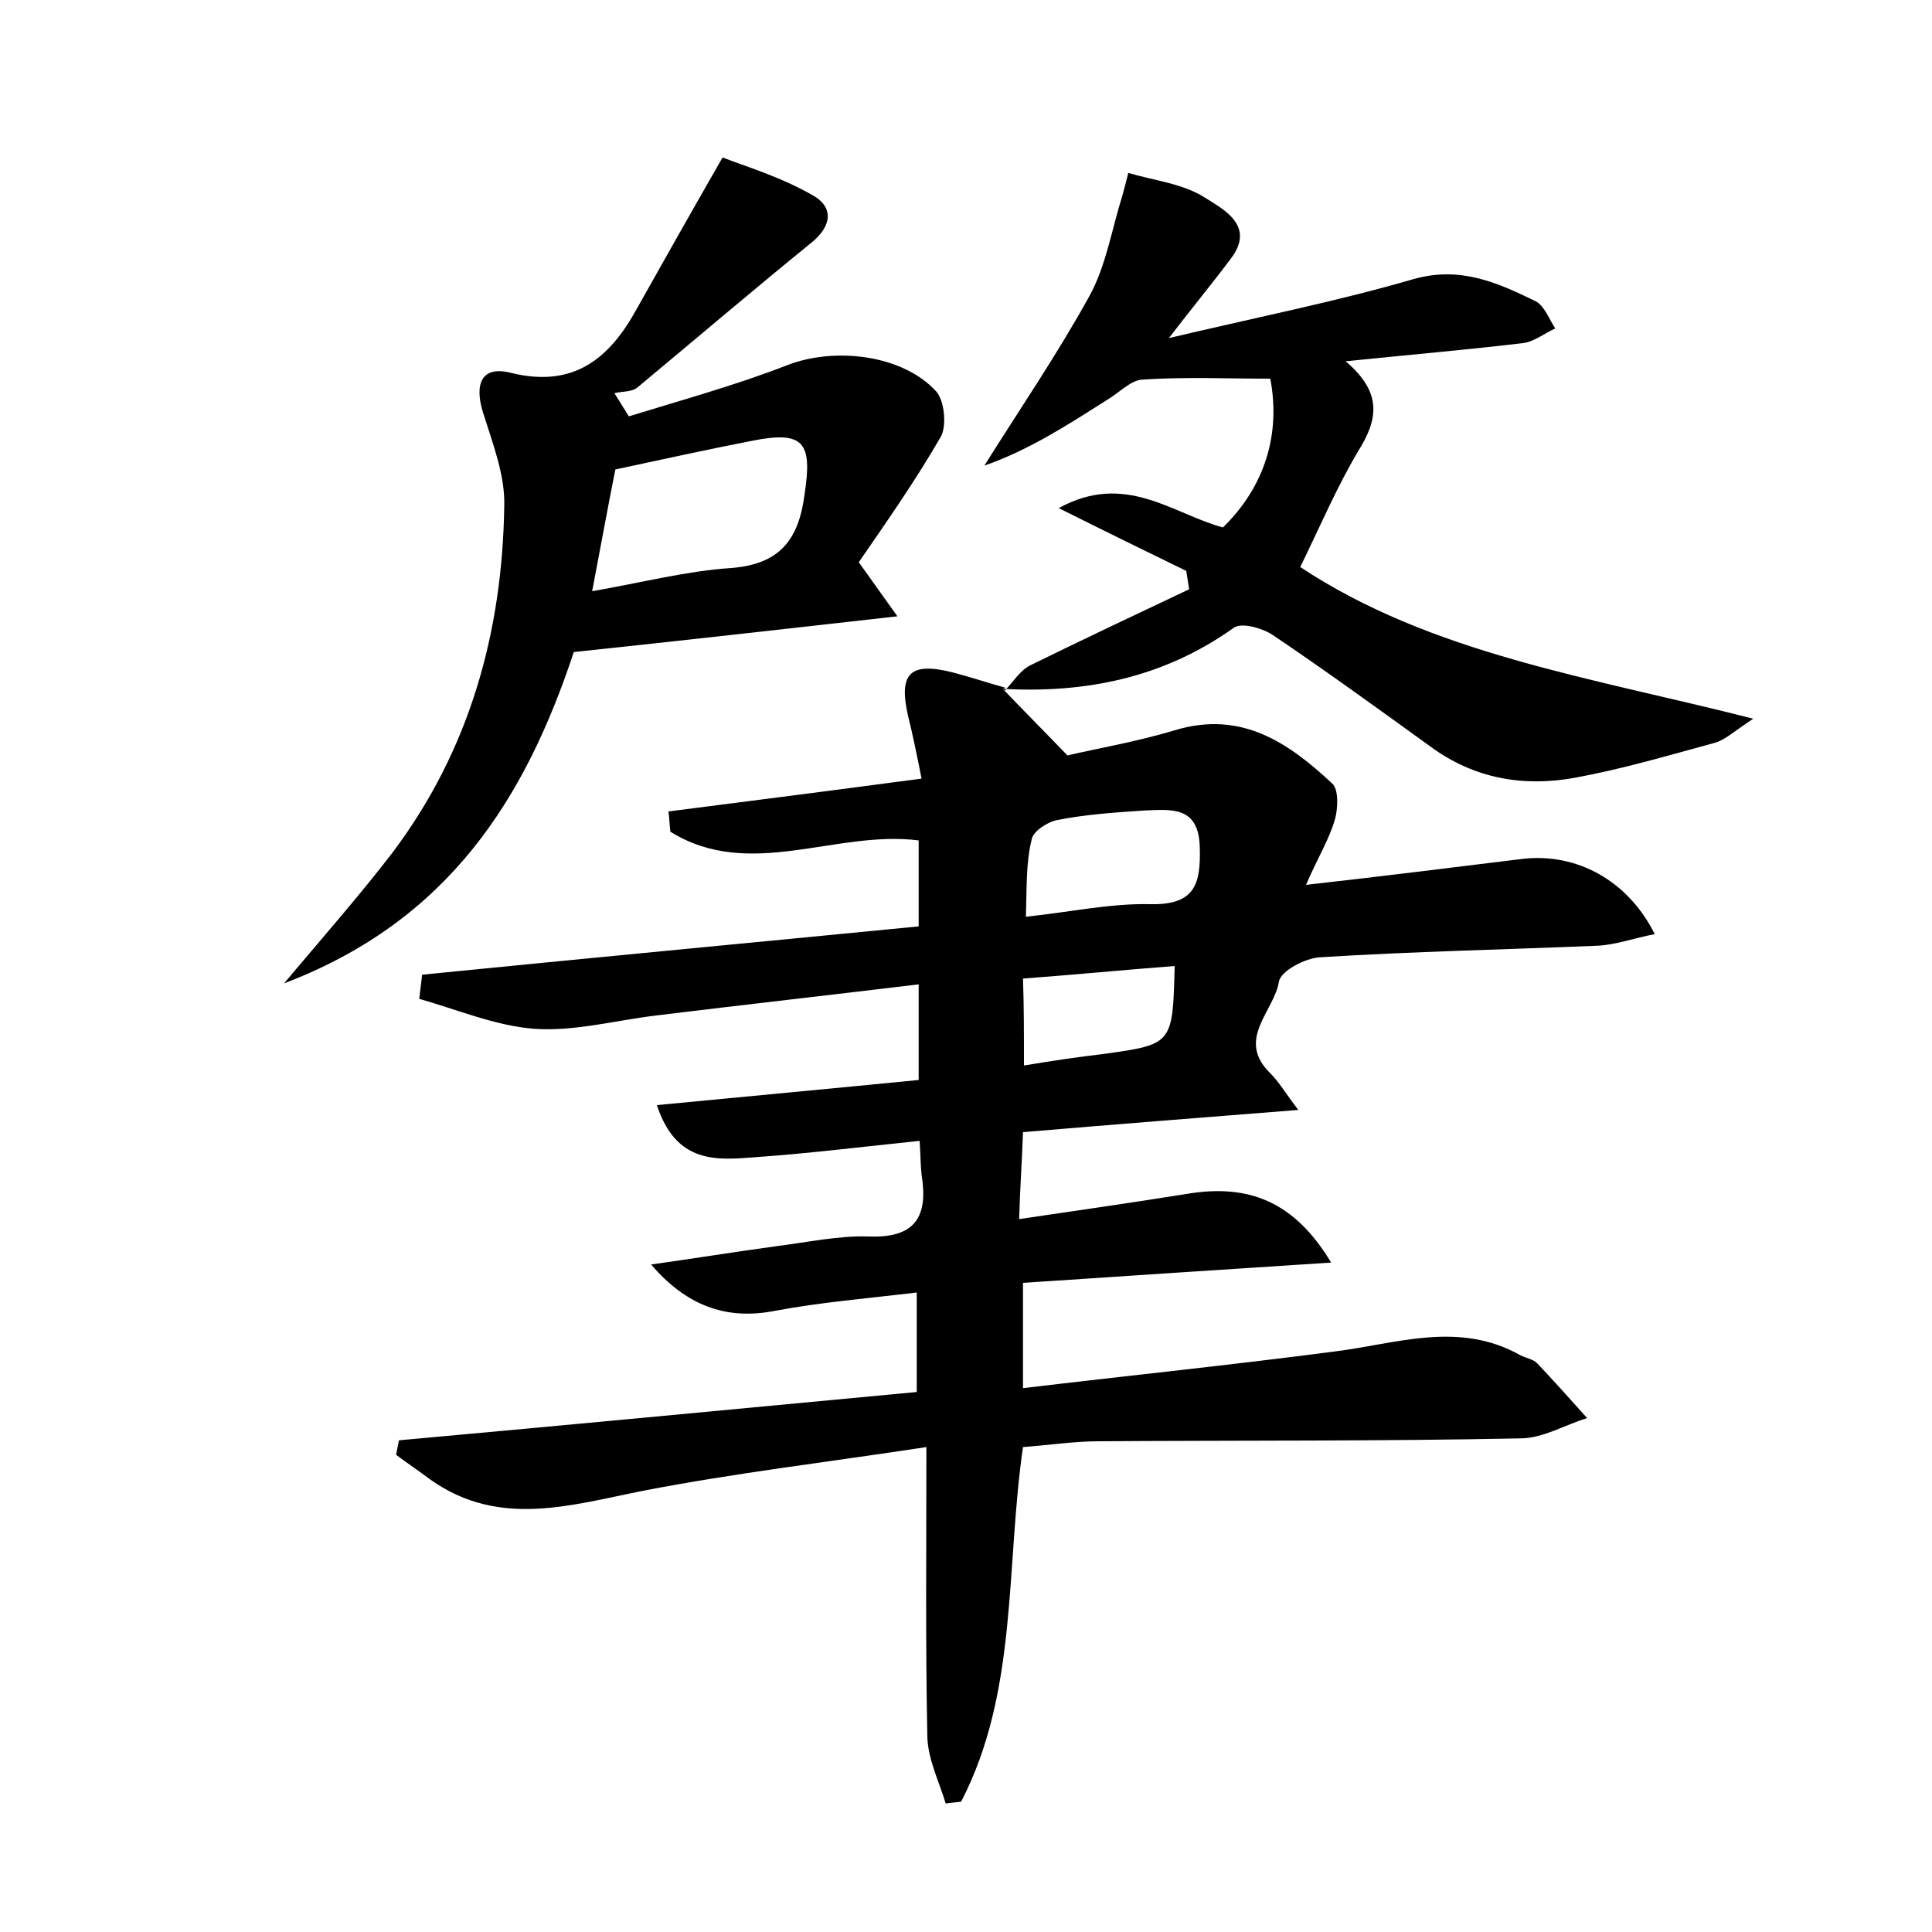 <?xml version="1.0" encoding="utf-8"?>
<!-- Generator: Adobe Illustrator 22.0.0, SVG Export Plug-In . SVG Version: 6.00 Build 0)  -->
<svg version="1.1" id="图层_1" xmlns="http://www.w3.org/2000/svg" xmlns:xlink="http://www.w3.org/1999/xlink" x="0px" y="0px"
	 viewBox="0 0 200 200" style="enable-background:new 0 0 200 200;" xml:space="preserve">
<style type="text/css">
	.st0{fill:#FFFFFF;}
</style>
<g>
	
	<path d="M103.8,71.3c2,2.1,4,4.1,6.7,6.9c3-0.7,7.1-1.4,11.1-2.6c6.9-2.1,11.8,1.3,16.3,5.5c0.7,0.6,0.6,2.6,0.3,3.7
		c-0.6,2.1-1.8,4-3,6.8c8-0.9,15.2-1.8,22.5-2.7c5.5-0.6,10.8,2.2,13.6,7.8c-2.1,0.4-4,1.1-5.9,1.2c-9.6,0.4-19.2,0.6-28.8,1.2
		c-1.5,0.1-4,1.4-4.2,2.5c-0.5,3.1-4.5,6-0.9,9.5c0.9,0.9,1.6,2.1,2.9,3.8c-10.1,0.8-19.1,1.5-28.5,2.3c-0.1,3-0.3,5.6-0.4,9
		c6.1-0.9,11.7-1.7,17.3-2.6c6.5-1.1,11.2,0.8,15,7.1c-10.9,0.7-21.3,1.4-31.9,2.1c0,3.4,0,6.7,0,10.9c10.9-1.3,21.6-2.4,32.3-3.8
		c6.4-0.8,12.8-3.2,19.2,0.4c0.6,0.3,1.3,0.4,1.7,0.8c1.8,1.9,3.5,3.8,5.2,5.7c-2.3,0.7-4.6,2.1-6.9,2.1
		c-14.6,0.3-29.1,0.2-43.7,0.3c-2.5,0-5.1,0.4-7.8,0.6c-1.8,12.4-0.5,25.3-6.4,36.7c-0.5,0.1-1.1,0.1-1.6,0.2
		c-0.7-2.3-1.8-4.5-1.9-6.8c-0.2-9.6-0.1-19.2-0.1-30.1c-10.5,1.6-19.9,2.7-29.2,4.5c-7.6,1.5-15,3.9-22.1-1.1
		c-1.2-0.9-2.4-1.7-3.6-2.6c0.1-0.5,0.2-1,0.3-1.5c17.7-1.6,35.5-3.3,53.6-5c0-3.5,0-6.7,0-10.3c-5,0.6-9.9,1-14.7,1.9
		c-5.1,1-9.2-0.6-12.8-4.8c4.3-0.6,8.6-1.3,13-1.9c3.2-0.4,6.4-1.1,9.5-1c4.9,0.2,6.2-2.1,5.5-6.4c-0.1-0.9-0.1-1.9-0.2-3.5
		c-5.8,0.6-11.4,1.3-17.1,1.7c-3.9,0.3-8.1,0.7-10.1-5.4c9.3-0.9,18-1.7,27.1-2.6c0-3.3,0-6.3,0-9.9c-9.1,1.1-18,2.1-27,3.2
		c-4.3,0.5-8.6,1.7-12.8,1.4c-4-0.3-8-2-11.9-3.1c0.1-0.8,0.2-1.7,0.3-2.5c17-1.7,34-3.3,51.4-5c0-3,0-6,0-8.9
		c-8.6-1.1-17.5,4.2-25.7-0.9c-0.1-0.7-0.1-1.4-0.2-2.1c8.6-1.1,17.2-2.2,26.2-3.4c-0.5-2.5-0.9-4.5-1.4-6.5c-1-4.4,0.2-5.6,4.6-4.5
		c1.9,0.5,3.7,1.1,5.5,1.6L103.8,71.3z M106.2,94.9c4.7-0.5,8.8-1.4,12.9-1.3c4.7,0.1,5.2-2.2,5.1-5.9c-0.1-4.3-3-3.9-5.7-3.8
		c-3,0.2-6.1,0.4-9.1,1c-1,0.2-2.5,1.2-2.6,2C106.2,89.3,106.3,91.8,106.2,94.9z M106,110.3c3-0.5,5.7-0.9,8.3-1.2
		c7.1-1,7.1-1,7.3-9.1c-5.2,0.4-10.3,0.9-15.7,1.3C106,104.2,106,106.9,106,110.3z"/>
	<path d="M104,71.5c0.9-0.9,1.5-2,2.6-2.6c5.5-2.7,11-5.3,16.5-7.9c-0.1-0.6-0.2-1.3-0.3-1.9c-4.1-2-8.2-4-13.2-6.5
		c6.9-3.8,11.8,0.6,17,2c4.3-4.2,6-9.6,4.9-15.4c-4.4,0-8.9-0.2-13.3,0.1c-1.2,0.1-2.4,1.4-3.6,2.1c-4.1,2.6-8.1,5.2-12.7,6.8
		c3.7-5.9,7.6-11.6,10.9-17.6c1.7-3.1,2.3-6.9,3.4-10.4c0.2-0.7,0.4-1.5,0.6-2.3c2.7,0.8,5.7,1.1,8,2.6c1.9,1.2,5.2,2.9,2.6,6.3
		c-1.8,2.4-3.7,4.7-6.4,8.2c9.3-2.2,17.4-3.8,25.3-6.1c4.9-1.4,8.8,0.4,12.7,2.3c0.9,0.5,1.4,1.9,2,2.8c-1.1,0.5-2.1,1.3-3.2,1.5
		c-5.8,0.7-11.7,1.2-18.5,1.9c3.9,3.3,3.3,6.1,1.3,9.3c-2.2,3.7-3.9,7.7-6,12c13.6,9,30,11.4,46.9,15.7c-2,1.3-2.9,2.2-4,2.5
		c-4.8,1.3-9.5,2.7-14.4,3.6c-5.4,1-10.5,0.1-15-3.2c-5.4-3.9-10.9-7.9-16.4-11.6c-1.1-0.7-3.2-1.3-4-0.7
		c-7.3,5.2-15.4,6.8-24.1,6.3C103.8,71.3,104,71.5,104,71.5z"/>
	<path d="M59.4,67.5c-5,15.1-12.9,27.8-30,34.3c4.3-5.1,7.9-9.2,11.2-13.5c8-10.6,11.4-22.8,11.6-35.9c0.1-3.2-1.2-6.5-2.2-9.7
		c-0.9-2.9-0.2-4.9,2.9-4.1c6.5,1.6,10.2-1.5,13-6.6c2.7-4.8,5.4-9.6,8.9-15.7c2.3,0.9,6,2,9.3,3.9c2.2,1.2,2.1,3.2-0.2,5
		C78,30,72,35.1,66,40.1c-0.6,0.5-1.6,0.4-2.4,0.6c0.5,0.8,1,1.6,1.5,2.4c5.5-1.7,11-3.2,16.4-5.3c4.9-1.9,11.9-1.1,15.4,2.7
		c0.9,1,1.1,3.6,0.5,4.7c-2.6,4.5-5.6,8.8-8.5,13c1.5,2.1,2.5,3.5,4,5.6C81.4,65.1,70.7,66.3,59.4,67.5z M63.7,48.6
		c-0.8,4-1.5,7.9-2.4,12.6c5.2-0.9,9.8-2.1,14.4-2.4c5.1-0.4,7-3,7.6-7.7c0.8-5.3-0.1-6.5-5.3-5.5C73.4,46.5,68.8,47.5,63.7,48.6z"
		/>
	
	
	
</g>
</svg>
